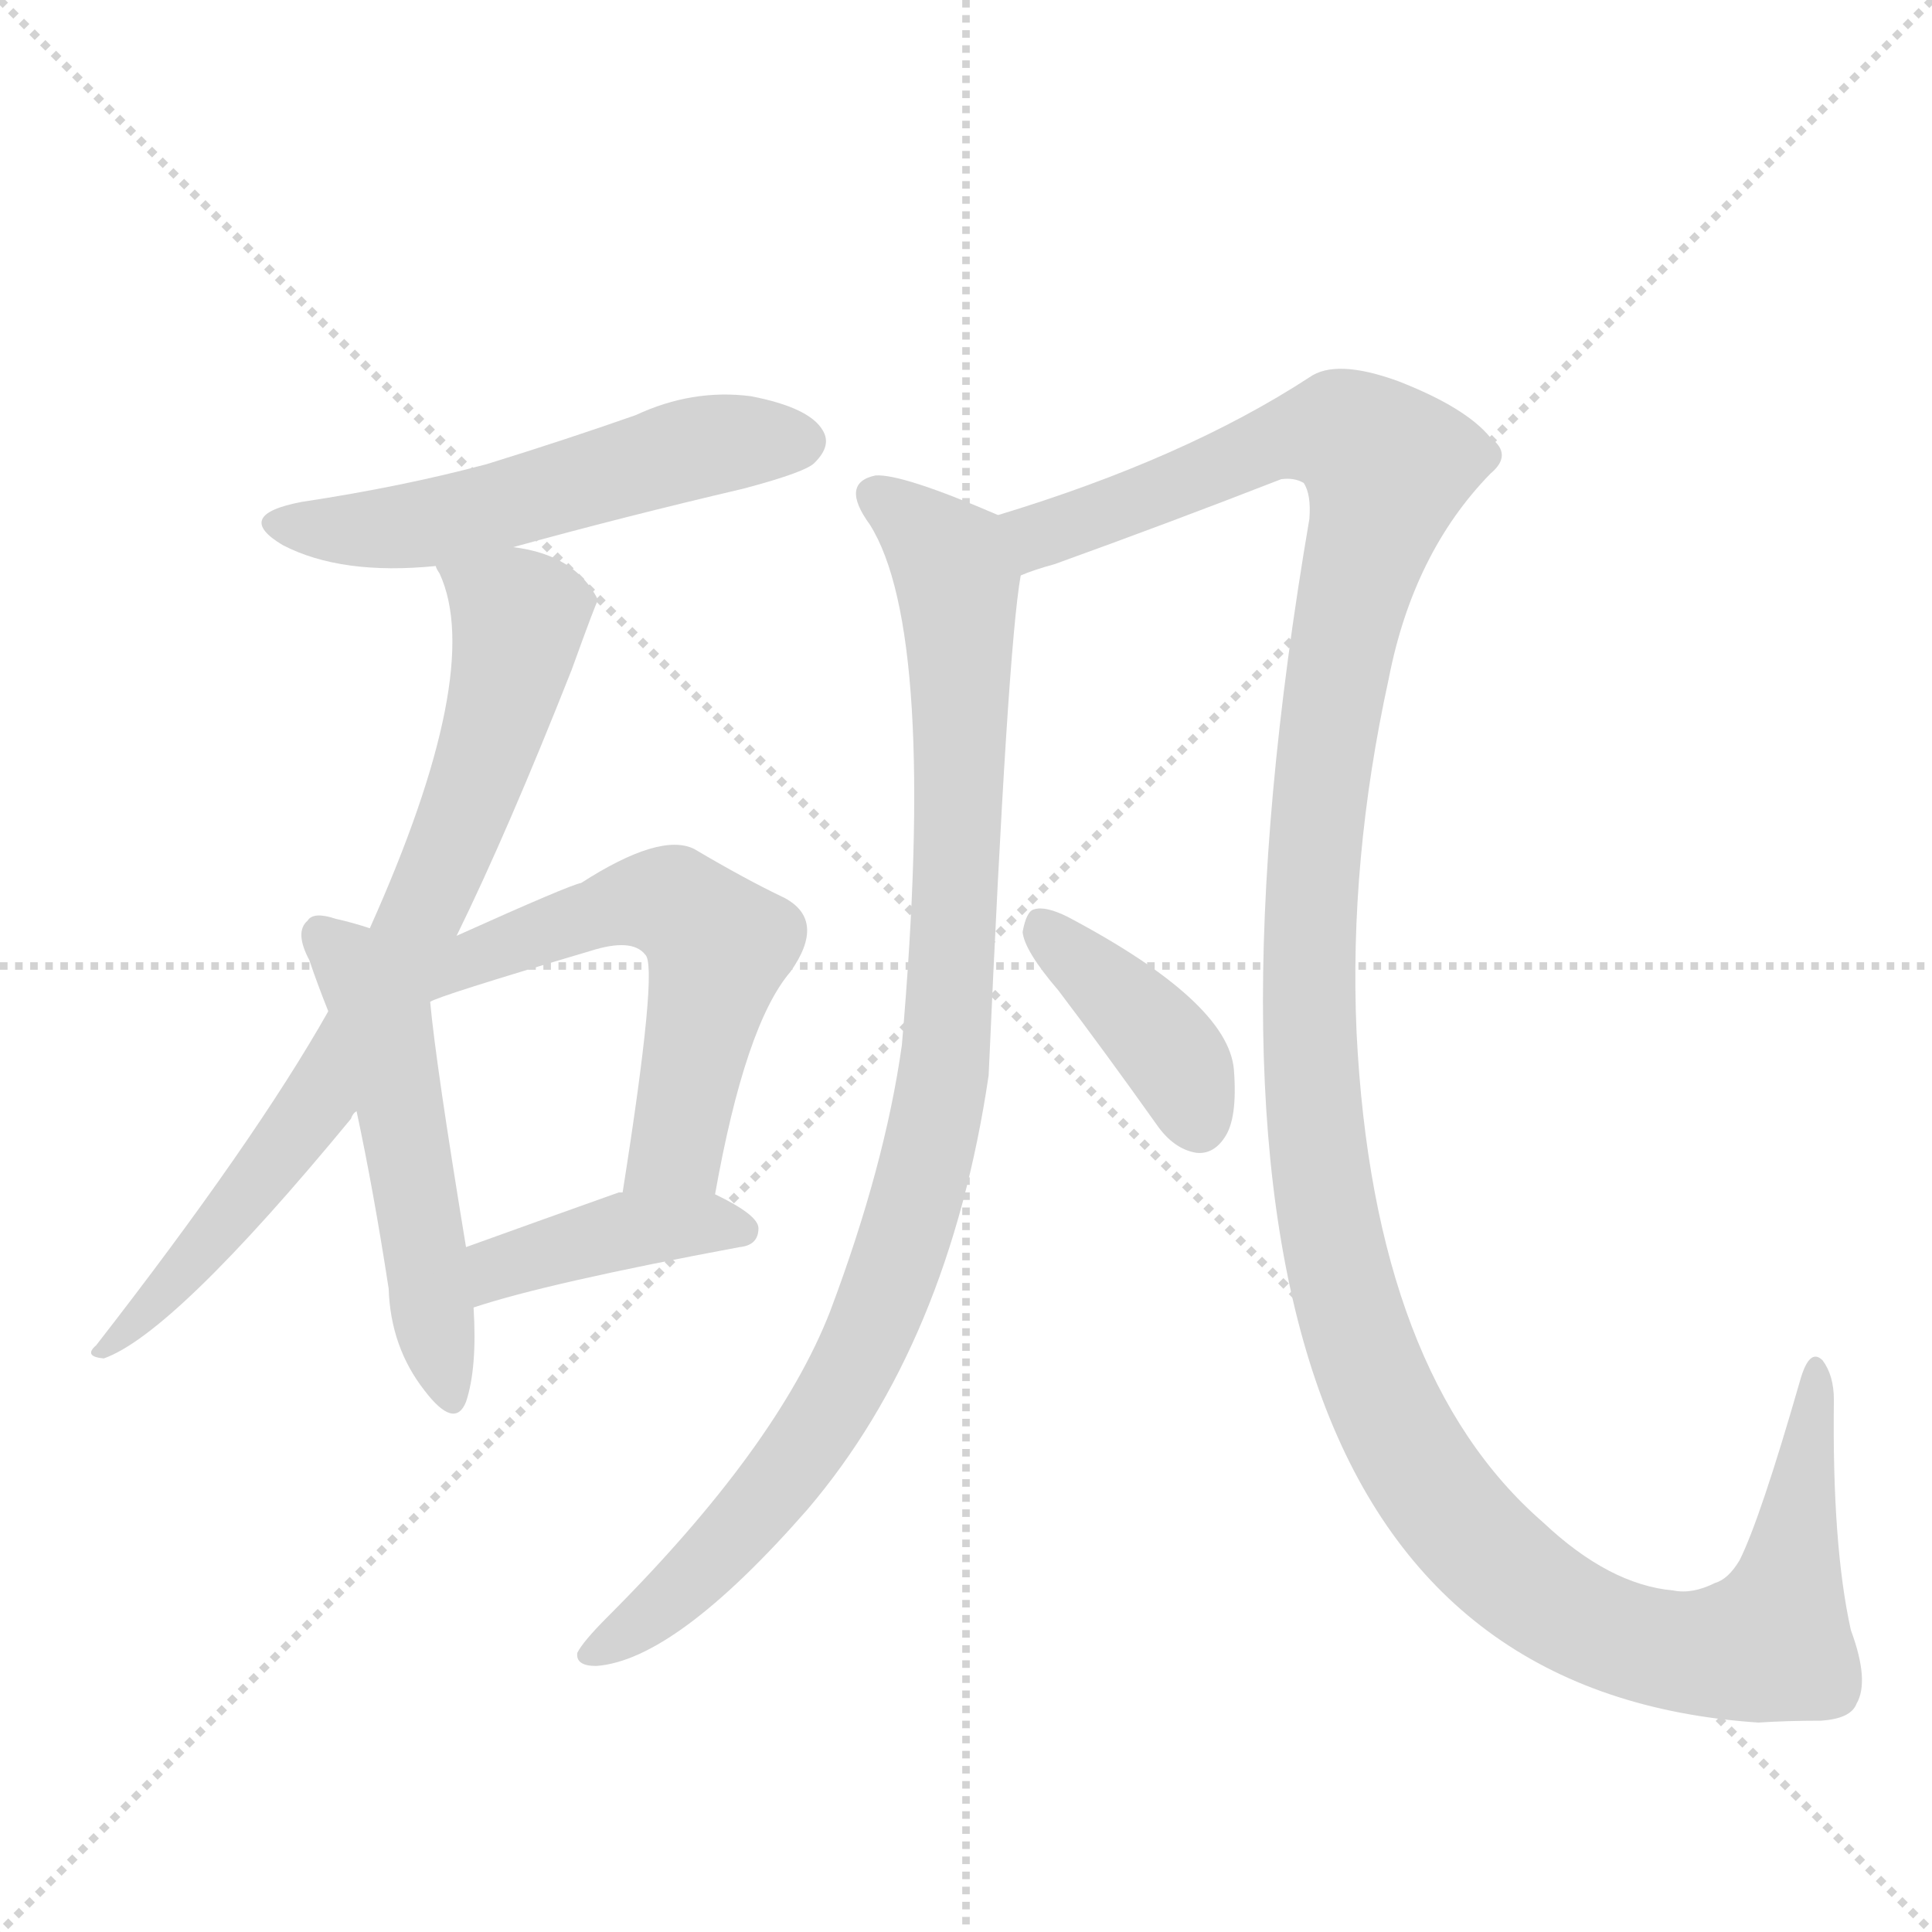 <svg version="1.1" viewBox="0 0 1024 1024" xmlns="http://www.w3.org/2000/svg">
  <g stroke="lightgray" stroke-dasharray="1,1" stroke-width="1" transform="scale(4, 4)">
    <line x1="0" y1="0" x2="256" y2="256"></line>
    <line x1="256" y1="0" x2="0" y2="256"></line>
    <line x1="128" y1="0" x2="128" y2="256"></line>
    <line x1="0" y1="128" x2="256" y2="128"></line>
  </g>
  <g transform="scale(1, -1) translate(0, -900)">
    <style type="text/css">
      
        @keyframes keyframes0 {
          from {
            stroke: blue;
            stroke-dashoffset: 535;
            stroke-width: 128;
          }
          64% {
            animation-timing-function: step-end;
            stroke: blue;
            stroke-dashoffset: 0;
            stroke-width: 128;
          }
          to {
            stroke: white;
            stroke-width: 1024;
          }
        }
        #make-me-a-hanzi-animation-0 {
          animation: keyframes0 0.685s both;
          animation-delay: 0s;
          animation-timing-function: linear;
        }
      
        @keyframes keyframes1 {
          from {
            stroke: blue;
            stroke-dashoffset: 754;
            stroke-width: 128;
          }
          71% {
            animation-timing-function: step-end;
            stroke: blue;
            stroke-dashoffset: 0;
            stroke-width: 128;
          }
          to {
            stroke: white;
            stroke-width: 1024;
          }
        }
        #make-me-a-hanzi-animation-1 {
          animation: keyframes1 0.864s both;
          animation-delay: 0.685s;
          animation-timing-function: linear;
        }
      
        @keyframes keyframes2 {
          from {
            stroke: blue;
            stroke-dashoffset: 510;
            stroke-width: 128;
          }
          62% {
            animation-timing-function: step-end;
            stroke: blue;
            stroke-dashoffset: 0;
            stroke-width: 128;
          }
          to {
            stroke: white;
            stroke-width: 1024;
          }
        }
        #make-me-a-hanzi-animation-2 {
          animation: keyframes2 0.665s both;
          animation-delay: 1.549s;
          animation-timing-function: linear;
        }
      
        @keyframes keyframes3 {
          from {
            stroke: blue;
            stroke-dashoffset: 565;
            stroke-width: 128;
          }
          65% {
            animation-timing-function: step-end;
            stroke: blue;
            stroke-dashoffset: 0;
            stroke-width: 128;
          }
          to {
            stroke: white;
            stroke-width: 1024;
          }
        }
        #make-me-a-hanzi-animation-3 {
          animation: keyframes3 0.71s both;
          animation-delay: 2.214s;
          animation-timing-function: linear;
        }
      
        @keyframes keyframes4 {
          from {
            stroke: blue;
            stroke-dashoffset: 406;
            stroke-width: 128;
          }
          57% {
            animation-timing-function: step-end;
            stroke: blue;
            stroke-dashoffset: 0;
            stroke-width: 128;
          }
          to {
            stroke: white;
            stroke-width: 1024;
          }
        }
        #make-me-a-hanzi-animation-4 {
          animation: keyframes4 0.58s both;
          animation-delay: 2.924s;
          animation-timing-function: linear;
        }
      
        @keyframes keyframes5 {
          from {
            stroke: blue;
            stroke-dashoffset: 948;
            stroke-width: 128;
          }
          76% {
            animation-timing-function: step-end;
            stroke: blue;
            stroke-dashoffset: 0;
            stroke-width: 128;
          }
          to {
            stroke: white;
            stroke-width: 1024;
          }
        }
        #make-me-a-hanzi-animation-5 {
          animation: keyframes5 1.021s both;
          animation-delay: 3.504s;
          animation-timing-function: linear;
        }
      
        @keyframes keyframes6 {
          from {
            stroke: blue;
            stroke-dashoffset: 1383;
            stroke-width: 128;
          }
          82% {
            animation-timing-function: step-end;
            stroke: blue;
            stroke-dashoffset: 0;
            stroke-width: 128;
          }
          to {
            stroke: white;
            stroke-width: 1024;
          }
        }
        #make-me-a-hanzi-animation-6 {
          animation: keyframes6 1.375s both;
          animation-delay: 4.526s;
          animation-timing-function: linear;
        }
      
        @keyframes keyframes7 {
          from {
            stroke: blue;
            stroke-dashoffset: 392;
            stroke-width: 128;
          }
          56% {
            animation-timing-function: step-end;
            stroke: blue;
            stroke-dashoffset: 0;
            stroke-width: 128;
          }
          to {
            stroke: white;
            stroke-width: 1024;
          }
        }
        #make-me-a-hanzi-animation-7 {
          animation: keyframes7 0.569s both;
          animation-delay: 5.901s;
          animation-timing-function: linear;
        }
      
    </style>
    
      <path d="M 272 610 Q 330 626 394 641 Q 428 650 432 655 Q 441 664 436 672 Q 429 684 398 690 Q 367 694 337 680 Q 300 667 258 654 Q 213 642 160 634 Q 123 627 150 611 Q 181 595 231 600 L 272 610 Z" fill="lightgray"></path>
    
      <path d="M 242 404 Q 269 459 303 545 Q 316 581 317 582 Q 305 606 272 610 C 243 616 223 621 231 600 Q 231 599 233 596 Q 257 544 196 408 L 174 364 Q 135 295 51 187 Q 44 181 55 180 Q 92 193 186 307 Q 187 310 189 311 L 242 404 Z" fill="lightgray"></path>
    
      <path d="M 196 408 Q 187 411 178 413 Q 166 417 163 412 Q 156 406 164 391 Q 168 379 174 364 L 189 311 Q 198 269 206 217 Q 207 186 225 163 Q 241 142 247 157 Q 253 175 251 207 L 247 239 Q 231 336 228 369 L 196 408 Z" fill="lightgray"></path>
    
      <path d="M 379 267 Q 395 357 419 385 Q 438 412 416 424 Q 395 434 368 450 Q 350 459 308 432 Q 302 431 242 404 C 197 384 200 358 228 369 Q 232 372 313 396 Q 335 403 342 394 Q 349 388 330 268 C 325 238 374 237 379 267 Z" fill="lightgray"></path>
    
      <path d="M 251 207 Q 290 220 392 239 Q 402 240 402 249 Q 402 256 379 267 L 330 268 Q 329 268 328 268 Q 283 252 247 239 C 219 229 222 198 251 207 Z" fill="lightgray"></path>
    
      <path d="M 529 627 Q 478 649 464 648 Q 445 644 461 622 Q 497 565 478 346 Q 469 282 440 205 Q 412 133 322 43 Q 309 30 306 24 Q 305 17 316 17 Q 358 20 428 100 Q 503 188 524 330 Q 534 556 541 595 C 544 621 544 621 529 627 Z" fill="lightgray"></path>
    
      <path d="M 541 595 Q 548 598 559 601 Q 620 623 679 646 Q 686 647 691 644 Q 695 638 694 625 Q 589 10 932 -13 Q 947 -12 965 -12 Q 981 -11 984 -3 Q 991 9 981 36 Q 971 81 972 158 Q 972 171 966 179 Q 959 186 954 168 Q 933 95 922 73 Q 916 63 909 61 Q 897 55 887 57 Q 853 60 818 93 Q 728 171 719 353 Q 715 444 736 540 Q 749 607 790 649 Q 802 659 790 668 Q 777 684 741 698 Q 708 710 694 700 Q 628 657 529 627 C 500 618 513 585 541 595 Z" fill="lightgray"></path>
    
      <path d="M 561 375 Q 586 342 613 304 Q 622 291 634 289 Q 643 288 649 297 Q 656 307 654 333 Q 651 369 566 414 Q 554 420 548 418 Q 544 417 542 406 Q 543 396 561 375 Z" fill="lightgray"></path>
    
    
      <clipPath id="make-me-a-hanzi-clip-0">
        <path d="M 272 610 Q 330 626 394 641 Q 428 650 432 655 Q 441 664 436 672 Q 429 684 398 690 Q 367 694 337 680 Q 300 667 258 654 Q 213 642 160 634 Q 123 627 150 611 Q 181 595 231 600 L 272 610 Z"></path>
      </clipPath>
      <path clip-path="url(#make-me-a-hanzi-clip-0)" d="M 152 624 L 221 621 L 354 659 L 425 666" fill="none" id="make-me-a-hanzi-animation-0" stroke-dasharray="407 814" stroke-linecap="round"></path>
    
      <clipPath id="make-me-a-hanzi-clip-1">
        <path d="M 242 404 Q 269 459 303 545 Q 316 581 317 582 Q 305 606 272 610 C 243 616 223 621 231 600 Q 231 599 233 596 Q 257 544 196 408 L 174 364 Q 135 295 51 187 Q 44 181 55 180 Q 92 193 186 307 Q 187 310 189 311 L 242 404 Z"></path>
      </clipPath>
      <path clip-path="url(#make-me-a-hanzi-clip-1)" d="M 238 601 L 275 573 L 275 567 L 236 443 L 165 309 L 57 186" fill="none" id="make-me-a-hanzi-animation-1" stroke-dasharray="626 1252" stroke-linecap="round"></path>
    
      <clipPath id="make-me-a-hanzi-clip-2">
        <path d="M 196 408 Q 187 411 178 413 Q 166 417 163 412 Q 156 406 164 391 Q 168 379 174 364 L 189 311 Q 198 269 206 217 Q 207 186 225 163 Q 241 142 247 157 Q 253 175 251 207 L 247 239 Q 231 336 228 369 L 196 408 Z"></path>
      </clipPath>
      <path clip-path="url(#make-me-a-hanzi-clip-2)" d="M 171 404 L 203 359 L 237 163" fill="none" id="make-me-a-hanzi-animation-2" stroke-dasharray="382 764" stroke-linecap="round"></path>
    
      <clipPath id="make-me-a-hanzi-clip-3">
        <path d="M 379 267 Q 395 357 419 385 Q 438 412 416 424 Q 395 434 368 450 Q 350 459 308 432 Q 302 431 242 404 C 197 384 200 358 228 369 Q 232 372 313 396 Q 335 403 342 394 Q 349 388 330 268 C 325 238 374 237 379 267 Z"></path>
      </clipPath>
      <path clip-path="url(#make-me-a-hanzi-clip-3)" d="M 228 373 L 258 397 L 327 421 L 359 420 L 371 410 L 381 399 L 359 292 L 336 281" fill="none" id="make-me-a-hanzi-animation-3" stroke-dasharray="437 874" stroke-linecap="round"></path>
    
      <clipPath id="make-me-a-hanzi-clip-4">
        <path d="M 251 207 Q 290 220 392 239 Q 402 240 402 249 Q 402 256 379 267 L 330 268 Q 329 268 328 268 Q 283 252 247 239 C 219 229 222 198 251 207 Z"></path>
      </clipPath>
      <path clip-path="url(#make-me-a-hanzi-clip-4)" d="M 254 213 L 265 228 L 329 247 L 373 252 L 393 248" fill="none" id="make-me-a-hanzi-animation-4" stroke-dasharray="278 556" stroke-linecap="round"></path>
    
      <clipPath id="make-me-a-hanzi-clip-5">
        <path d="M 529 627 Q 478 649 464 648 Q 445 644 461 622 Q 497 565 478 346 Q 469 282 440 205 Q 412 133 322 43 Q 309 30 306 24 Q 305 17 316 17 Q 358 20 428 100 Q 503 188 524 330 Q 534 556 541 595 C 544 621 544 621 529 627 Z"></path>
      </clipPath>
      <path clip-path="url(#make-me-a-hanzi-clip-5)" d="M 467 635 L 505 600 L 508 583 L 505 369 L 489 276 L 465 204 L 432 141 L 379 75 L 314 24" fill="none" id="make-me-a-hanzi-animation-5" stroke-dasharray="820 1640" stroke-linecap="round"></path>
    
      <clipPath id="make-me-a-hanzi-clip-6">
        <path d="M 541 595 Q 548 598 559 601 Q 620 623 679 646 Q 686 647 691 644 Q 695 638 694 625 Q 589 10 932 -13 Q 947 -12 965 -12 Q 981 -11 984 -3 Q 991 9 981 36 Q 971 81 972 158 Q 972 171 966 179 Q 959 186 954 168 Q 933 95 922 73 Q 916 63 909 61 Q 897 55 887 57 Q 853 60 818 93 Q 728 171 719 353 Q 715 444 736 540 Q 749 607 790 649 Q 802 659 790 668 Q 777 684 741 698 Q 708 710 694 700 Q 628 657 529 627 C 500 618 513 585 541 595 Z"></path>
      </clipPath>
      <path clip-path="url(#make-me-a-hanzi-clip-6)" d="M 543 602 L 551 616 L 674 666 L 712 671 L 735 652 L 714 579 L 701 500 L 694 339 L 703 262 L 719 195 L 746 131 L 775 90 L 809 59 L 850 35 L 886 25 L 935 28 L 949 65 L 962 171" fill="none" id="make-me-a-hanzi-animation-6" stroke-dasharray="1255 2510" stroke-linecap="round"></path>
    
      <clipPath id="make-me-a-hanzi-clip-7">
        <path d="M 561 375 Q 586 342 613 304 Q 622 291 634 289 Q 643 288 649 297 Q 656 307 654 333 Q 651 369 566 414 Q 554 420 548 418 Q 544 417 542 406 Q 543 396 561 375 Z"></path>
      </clipPath>
      <path clip-path="url(#make-me-a-hanzi-clip-7)" d="M 552 409 L 616 347 L 635 304" fill="none" id="make-me-a-hanzi-animation-7" stroke-dasharray="264 528" stroke-linecap="round"></path>
    
  </g>
</svg>